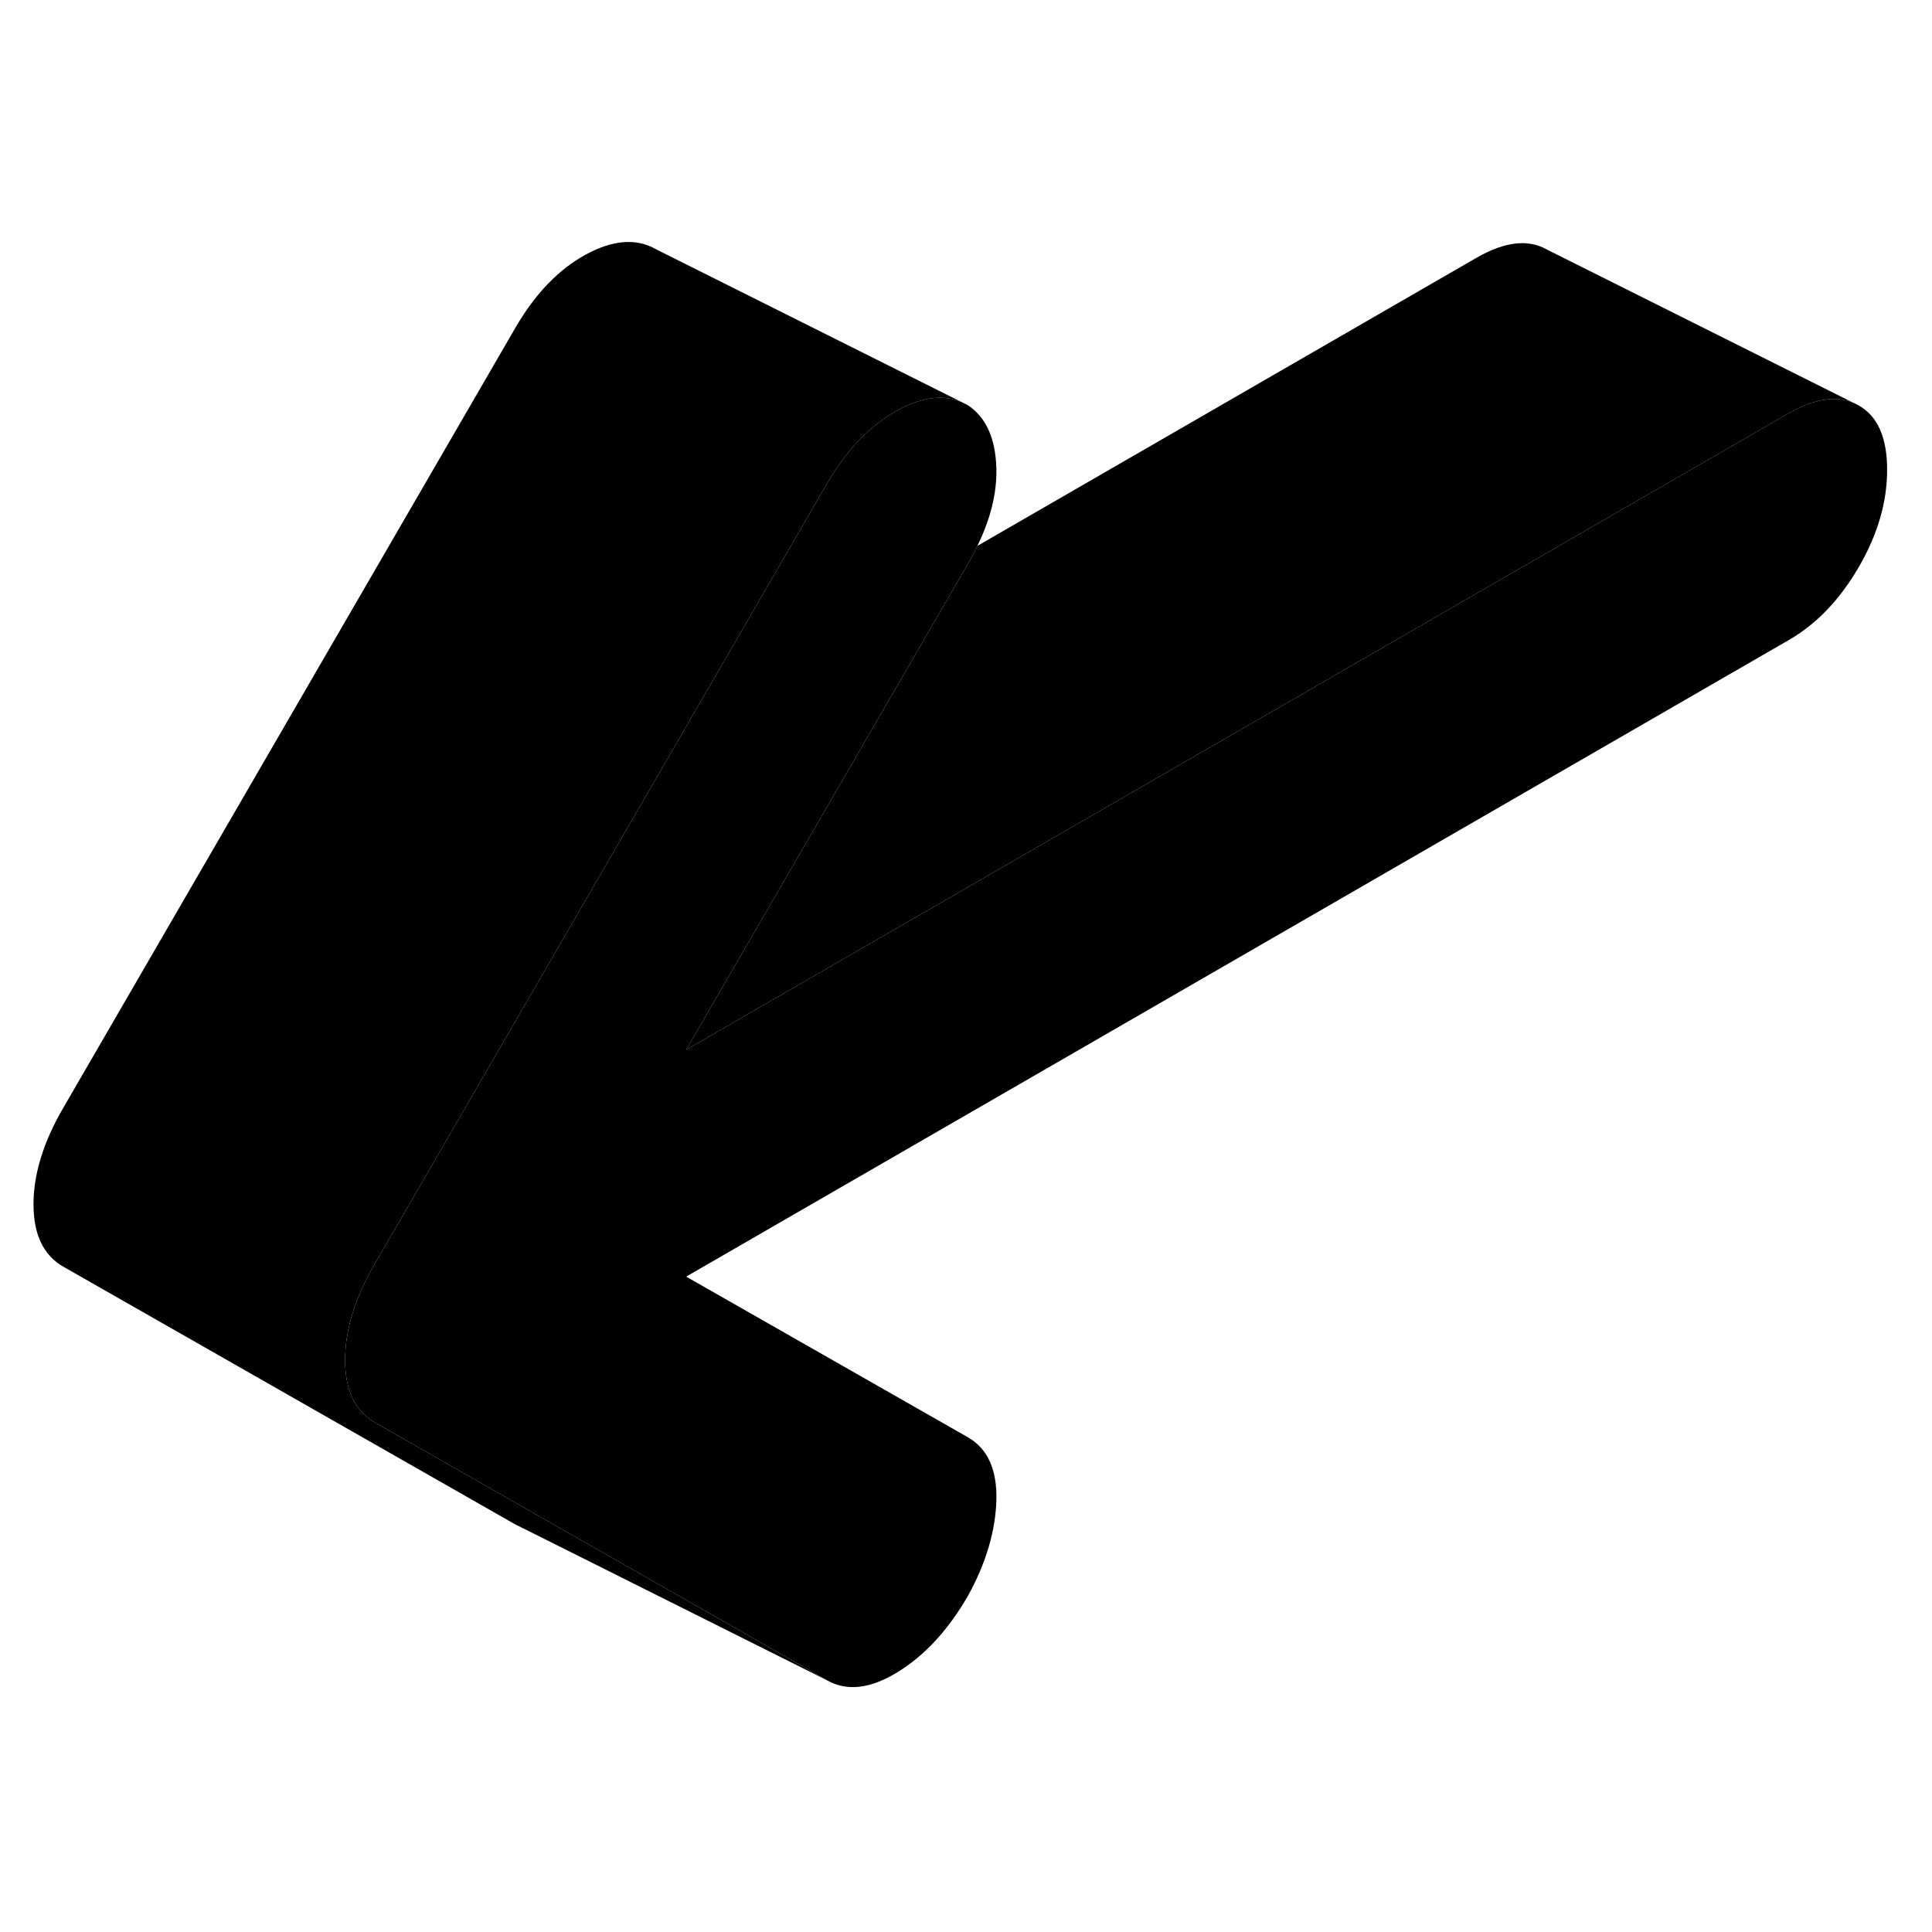 <svg width="24" height="24" viewBox="0 0 124 98" class="pr-icon-iso-duotone-secondary" xmlns="http://www.w3.org/2000/svg" stroke-width="1px" stroke-linecap="round" stroke-linejoin="round">
    <path d="M121.12 17.156C121.12 19.216 120.52 21.296 119.3 23.396C118.08 25.496 116.58 27.066 114.78 28.096L44.04 68.936L62.12 79.246C63.39 79.976 64 81.316 63.95 83.296C63.89 85.266 63.29 87.316 62.12 89.436C60.85 91.626 59.35 93.256 57.6 94.326C55.86 95.396 54.35 95.566 53.08 94.846L35.96 85.086L24.06 78.296C22.79 77.566 22.15 76.236 22.15 74.296C22.15 72.356 22.79 70.286 24.06 68.106L28.05 61.226L32.06 54.306L44.74 32.426L53.08 18.036C54.35 15.846 55.86 14.286 57.6 13.336C59.16 12.486 60.52 12.306 61.7 12.796L62.12 13.006C63.29 13.786 63.89 15.136 63.95 17.046C63.99 18.616 63.59 20.276 62.73 22.036C62.55 22.416 62.35 22.806 62.12 23.196L50.13 43.876L44.04 54.376L114.78 13.536C116.58 12.506 118.08 12.326 119.3 13.026C120.52 13.716 121.12 15.096 121.12 17.156Z" class="pr-icon-iso-duotone-primary-stroke" stroke-linejoin="round"/>
    <path d="M119.3 13.026C118.08 12.326 116.58 12.506 114.78 13.536L44.04 54.376L50.13 43.876L62.12 23.196C62.35 22.806 62.55 22.416 62.73 22.036L94.78 3.536C96.58 2.506 98.08 2.326 99.3 3.026L119.3 13.026Z" class="pr-icon-iso-duotone-primary-stroke" stroke-linejoin="round"/>
    <path d="M61.7 12.796C60.52 12.306 59.16 12.486 57.6 13.336C55.86 14.286 54.35 15.846 53.08 18.036L44.74 32.426L32.06 54.306L28.05 61.226L24.06 68.106C22.79 70.286 22.15 72.356 22.15 74.296C22.15 76.236 22.79 77.566 24.06 78.296L35.96 85.086L53.08 94.846L33.47 85.036L33.08 84.846L4.06 68.296C2.79 67.566 2.15 66.236 2.15 64.296C2.15 62.356 2.79 60.286 4.06 58.106L33.08 8.036C34.35 5.846 35.86 4.286 37.6 3.336C39.35 2.386 40.85 2.276 42.12 3.006L61.7 12.796Z" class="pr-icon-iso-duotone-primary-stroke" stroke-linejoin="round"/>
</svg>